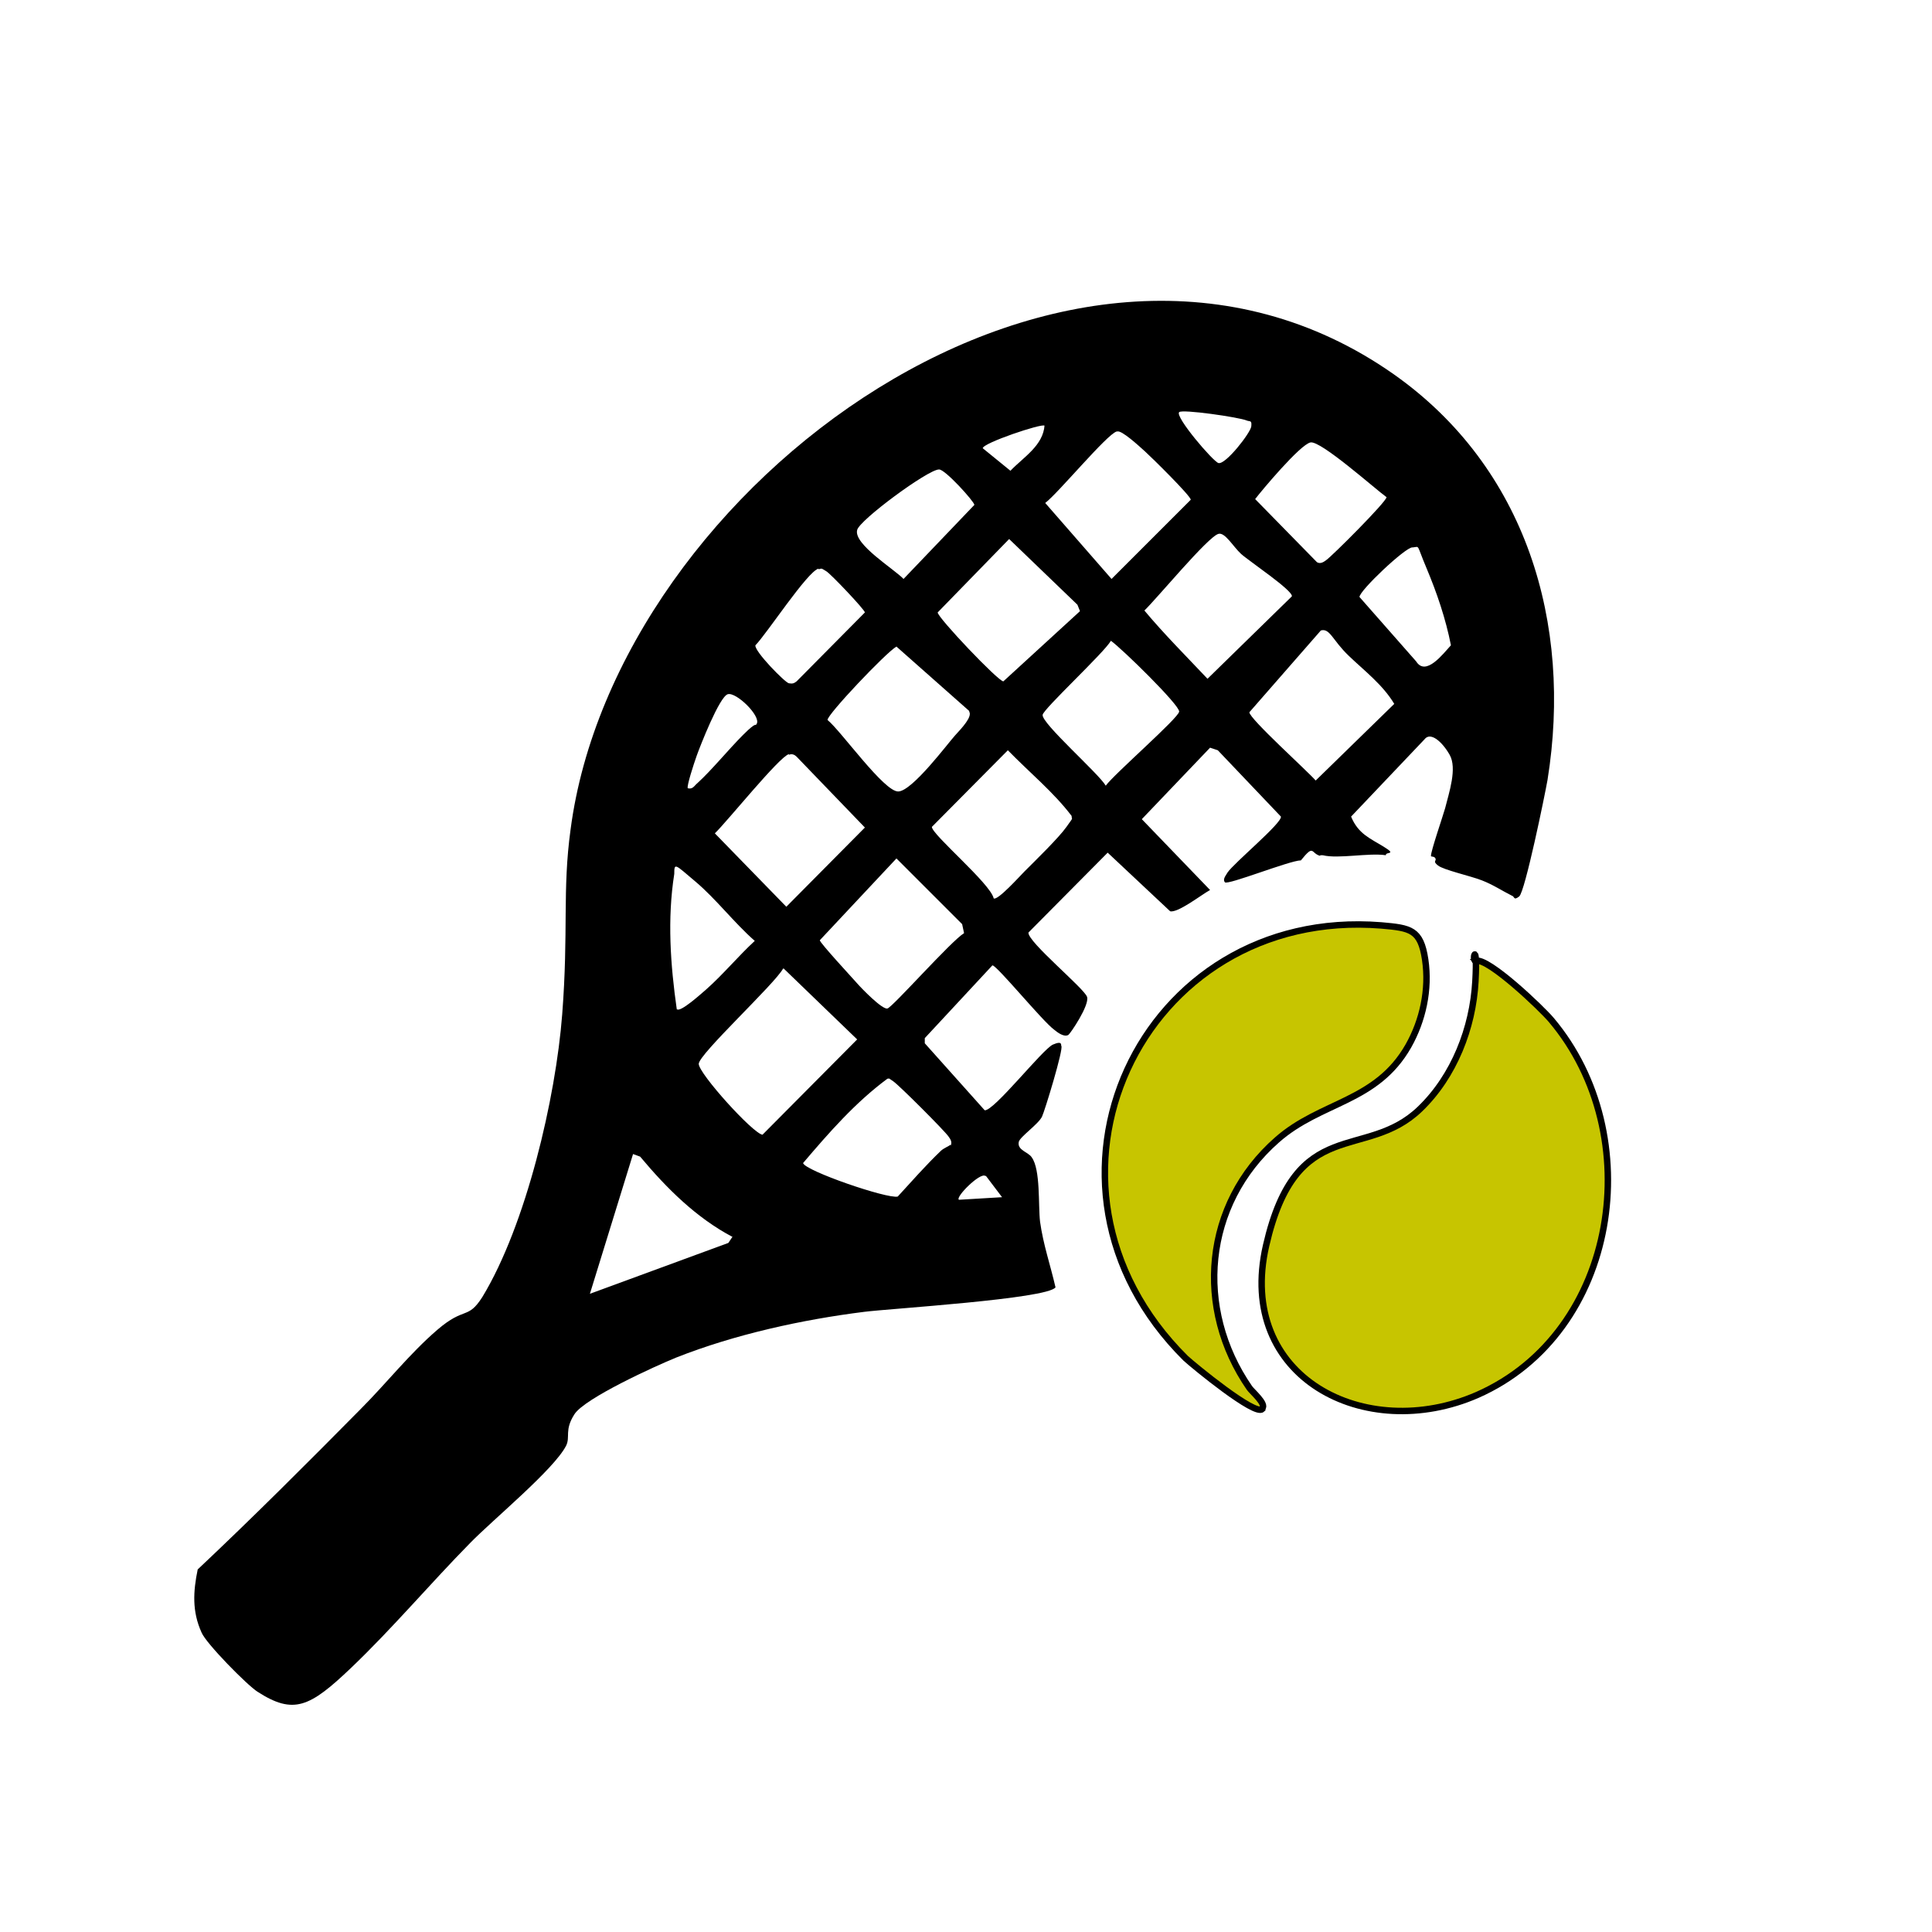 <?xml version="1.0" encoding="UTF-8"?>
<svg id="_Layer_1" xmlns="http://www.w3.org/2000/svg" version="1.1" viewBox="0 0 300 300">
  <!-- Generator: Adobe Illustrator 29.3.0, SVG Export Plug-In . SVG Version: 2.1.0 Build 146)  -->
  <defs>
    <style>
      .st0 {
        fill: #c7c500;
        stroke: #000;
        stroke-miterlimit: 10;
      }
    </style>
  </defs>
  <path d="M205,132.9c-1.5-.4-.9-1.9-3,.7-1.7,0-11.4,3.9-11.8,3.4s.2-1.1.4-1.5c1-1.5,8.5-7.7,8.3-8.7l-9.8-10.3-1.2-.4-10.6,11.1,10.6,11c-1.3.7-5,3.6-6.2,3.3l-9.7-9.1-12.3,12.4c-.2,1.4,8.7,8.7,9.1,10s-2.6,5.7-2.9,5.9c-.7.4-1.7-.4-2.2-.8-1.8-1.3-8.9-10-9.6-10l-10.5,11.3v.8l9.3,10.4c1.4.2,9-9.5,10.6-10.2s1.2.2,1.3.2c.4.4-2.6,10.2-3,11-.6,1.2-3.4,3.1-3.6,3.9-.3,1.3,1.5,1.6,2,2.4,1.4,1.9,1,7.5,1.3,10,.5,3.6,1.6,6.7,2.4,10.2-1.3,1.8-25.8,3.3-29.7,3.8-9.6,1.2-20.1,3.5-29.2,7.1-3.2,1.3-14.2,6.3-15.8,8.8s-.6,3.5-1.3,4.9c-1.9,3.7-11.4,11.5-14.9,15.1-6.2,6.3-12.1,13.3-18.5,19.4s-8.9,7.3-14.5,3.7c-1.6-1-8-7.5-8.7-9.2-1.5-3.3-1.3-6.4-.6-9.8,8.6-8.1,17-16.5,25.3-24.9,4-4,7.6-8.6,11.9-12.3s4.7-1.5,7-5.1c6.8-11.2,11.4-30.9,12.4-43.9s0-19.2,1.3-28.7c7-53.4,77.8-105.8,127.8-70.7,20.6,14.5,27.8,38.7,23.9,63-.4,2.3-3.5,17.4-4.4,18.1-.9.7-.7,0-1.1-.1-1.6-.8-2.9-1.7-4.7-2.4s-5.9-1.6-6.8-2.3-.2-.7-.4-1.1-.7-.2-.7-.4c0-.8,1.8-6,2.2-7.4.6-2.4,1.9-6.2.7-8.3s-3-3.6-3.9-2.4l-11.4,12c1.1,2.7,3,3.4,5.1,4.7s.2.7.3,1.3c-2.7-.4-7.4.6-9.8,0h-.4ZM183.1,64c-.7.7,5.3,7.7,6.1,7.9,1.1.3,5-4.7,5.1-5.7s-.2-.7-.7-.9c-1.1-.5-10.1-1.8-10.5-1.3h0ZM162.2,66.1c-.4-.4-9.6,2.7-9.6,3.5l4.3,3.5c2-2.1,5.1-3.9,5.3-7.1h0ZM173.4,67c-1.5.4-9.1,9.6-11.1,11.1l10.3,11.8,12.3-12.3c0-.6-6.1-6.6-7.1-7.5s-3.6-3.3-4.3-3.1h0ZM204.5,87.3c.5.3,1,0,1.4-.3.9-.6,9.4-9.1,9.4-9.8-1.8-1.3-10.2-8.8-11.8-8.5s-7.7,7.6-8.6,8.8l9.6,9.8h0ZM145.8,72.9c-1.7,0-12.4,7.9-12.7,9.4-.6,2.2,5.8,6.1,7.2,7.6l11-11.5c0-.5-4.6-5.6-5.5-5.5ZM189.2,82.9c-1.6.4-9.7,10.2-11.5,11.9,3,3.6,6.5,7.1,9.8,10.6l13.1-12.8c.2-.9-6.7-5.5-7.9-6.6s-2.5-3.4-3.5-3.1h0ZM167.7,94.9l-.4-1-10.6-10.2-11.1,11.4c0,.8,9.4,10.7,10.2,10.7l11.9-10.9h0ZM219.3,85c-1.1,0-8.2,6.7-8.2,7.7l8.8,10c1.5,2.4,4.2-1.2,5.4-2.5-.8-4.1-2.2-8.2-3.8-12s-1-3.3-2.1-3.2h0ZM127.1,88.3c-1.7.4-8.1,10.2-9.8,11.9-.2.9,4.6,5.8,5.2,5.9s.8,0,1.2-.3l10.6-10.7c0-.4-5.3-6-6-6.4s-.6-.5-1.2-.3h0ZM205.1,97.9l-11.1,12.7c0,1,9,9.1,10.3,10.6l12.2-11.9c-1.8-3-4.6-5.1-7.1-7.5s-2.9-4.3-4.3-3.9h0ZM172.5,99.5c-1,1.8-10.5,10.6-10.6,11.5-.2,1.3,8.7,9.1,9.8,11,1.3-1.8,11.3-10.5,11.4-11.5s-8.9-9.8-10.6-11h0ZM150.5,110.4l-11.3-10c-1.6.9-10.8,10.6-10.7,11.4,2.1,1.7,8.8,11.2,11,11.1s7.7-7.5,8.8-8.7,2.7-2.9,2.2-3.7h0ZM106.8,122.4c.8.2,1-.4,1.5-.8,2.2-2,4.8-5.2,7.1-7.5s1.8-1.2,2.1-1.7c.7-1.2-3.2-5-4.5-4.6s-4.3,8.1-4.8,9.5-1.6,4.8-1.4,5.1ZM154.3,139.5c.6.4,4.1-3.5,4.8-4.2,1.7-1.7,5.3-5.2,6.5-6.9s.8-1,.8-1.7c-2.8-3.7-6.6-6.8-9.9-10.2l-11.8,11.9c0,1.2,9.1,8.8,9.6,11.1h0ZM122.5,117.1c-1.5.4-9.7,10.6-11.5,12.3l11.1,11.4,12.2-12.3-10.6-11c-.3-.3-.7-.5-1.2-.3h0ZM149.7,144.9l-.3-1.4-10.2-10.2-11.9,12.7c0,.4,5.1,5.9,5.8,6.7s3.9,4.1,4.7,3.9,9.9-10.5,11.9-11.7ZM105.1,156.7c.5.6,3.9-2.5,4.6-3.1,2.6-2.3,4.9-5.1,7.5-7.5-3.2-2.8-6-6.5-9.2-9.2s-3.3-3-3.3-1.2c-1.1,7-.6,14.1.4,21.1h0ZM121.6,150.4c-1.3,2.4-13.1,13.3-13.1,14.8s8.4,10.8,9.9,11l14.7-14.8-11.4-11h-.1ZM147.6,177.9c.3-.5,0-1-.3-1.4-.5-.8-7.7-8-8.6-8.6s-.5-.4-.9-.4c-5,3.7-9.1,8.4-13.1,13.1.3,1.2,13.1,5.6,14.7,5.2,2.2-2.4,4.4-4.9,6.7-7.1.4-.4,1.4-.8,1.4-.9h.1ZM113.8,192.1c-5.7-3-10.3-7.6-14.4-12.5l-1.1-.4-6.7,21.7,21.5-7.9.6-.9h0ZM153,182.6c-.8-.6-4.7,3.3-4.1,3.7l6.7-.4-2.5-3.3h0Z"/>
  <path class="st0" d="M229.2,149.2c1.9-.5,10.2,7.4,11.7,9.2,15,17.8,10.5,48.5-11.5,58.2-17.4,7.6-37.5-2.7-32.8-23.2s15.4-13,23.9-21.2c5.3-5.1,8.2-12.6,8.6-19.8s-.8-2.9.2-3.1h0Z"/>
  <path class="st0" d="M196,218.8c-1.1,1.1-10.6-6.7-11.9-7.9-27.2-27-7-70.2,30.4-67.2,4.5.4,6.1.6,6.8,5.3s-.4,9.5-2.6,13.4c-5,8.8-13.6,8.6-20.4,14.6-11.4,10-12.8,26.2-4.3,38.5.4.6,2.7,2.5,2,3.2h0Z"/>
</svg>